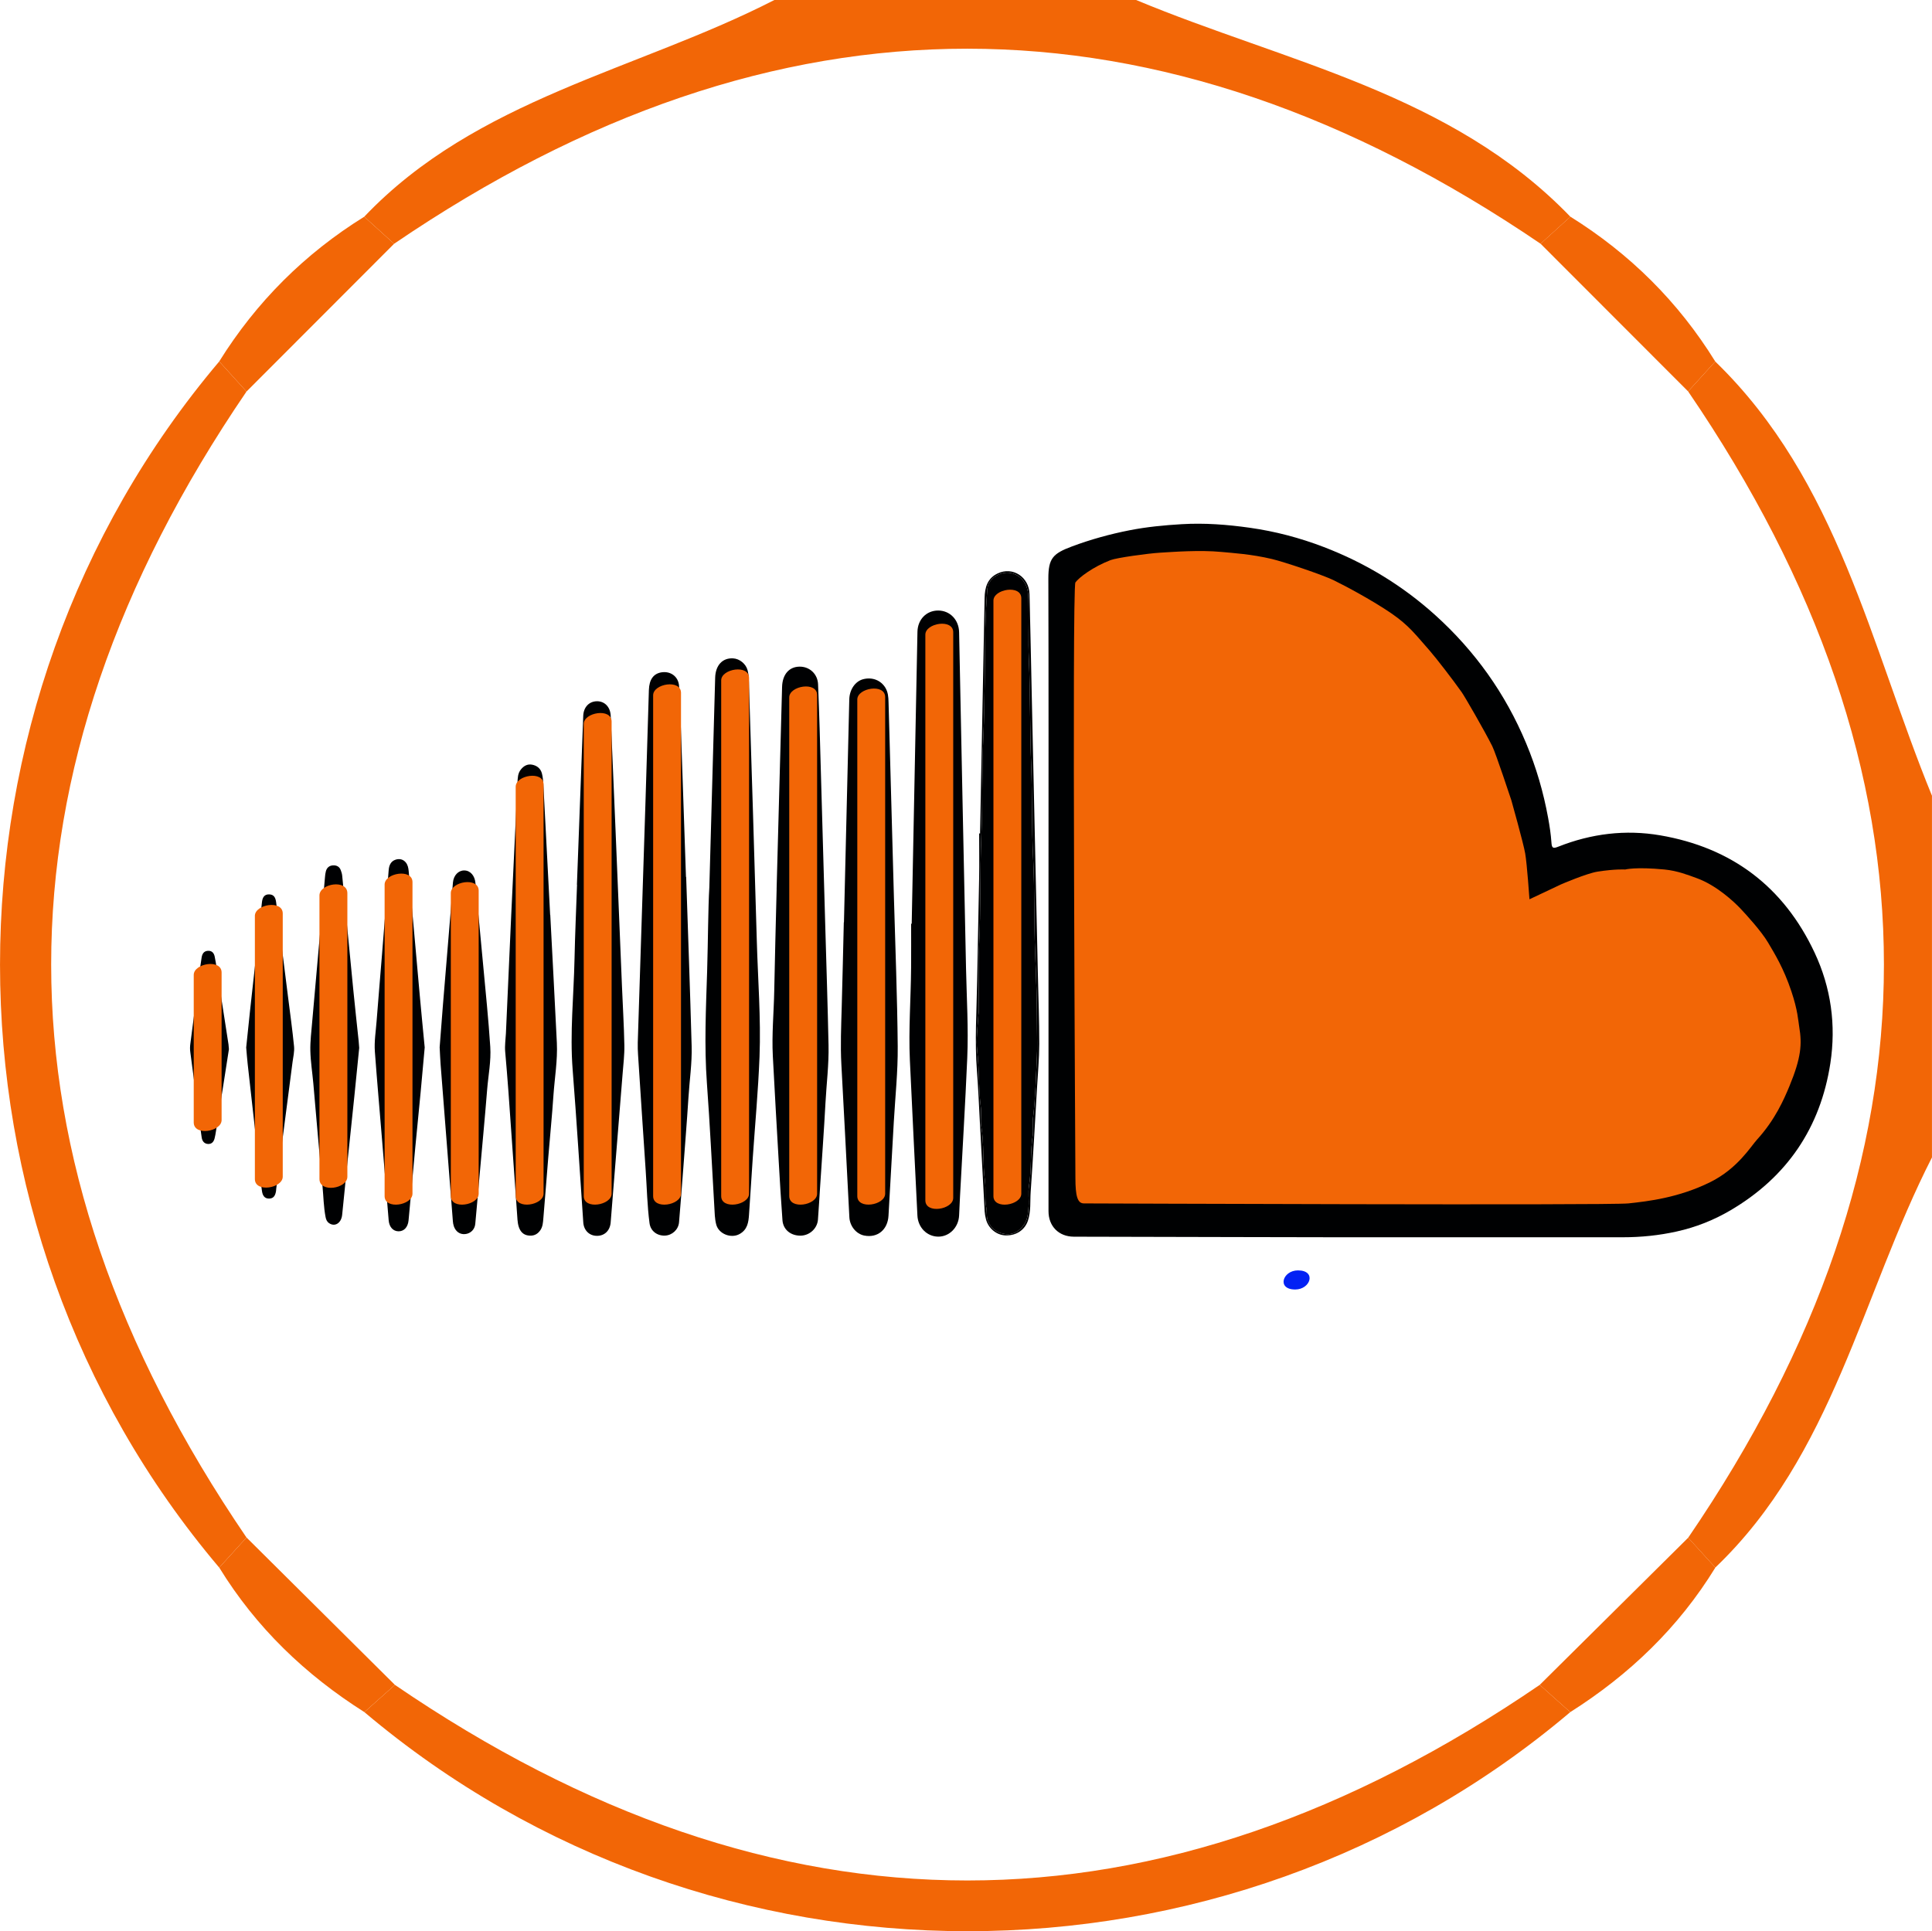 <?xml version="1.0" encoding="UTF-8" standalone="no"?>
<!-- Created with Inkscape (http://www.inkscape.org/) -->

<svg
   xmlns:dc="http://purl.org/dc/elements/1.1/"
   xmlns:cc="http://creativecommons.org/ns#"
   xmlns:rdf="http://www.w3.org/1999/02/22-rdf-syntax-ns#"
   xmlns:svg="http://www.w3.org/2000/svg"
   xmlns="http://www.w3.org/2000/svg"
   xmlns:sodipodi="http://sodipodi.sourceforge.net/DTD/sodipodi-0.dtd"
   xmlns:inkscape="http://www.inkscape.org/namespaces/inkscape"
   width="17.899mm"
   height="17.894mm"
   viewBox="0 0 63.421 63.405"
   id="svg45767"
   version="1.1"
   inkscape:version="0.91 r13725"
   sodipodi:docname="icon-soundcloud.svg">
  <defs
     id="defs45769" />
  <sodipodi:namedview
     id="base"
     pagecolor="#ffffff"
     bordercolor="#666666"
     borderopacity="1.0"
     inkscape:pageopacity="0.0"
     inkscape:pageshadow="2"
     inkscape:zoom="1"
     inkscape:cx="-24.835049"
     inkscape:cy="129.76397"
     inkscape:document-units="px"
     inkscape:current-layer="layer1"
     showgrid="false"
     fit-margin-top="0"
     fit-margin-left="0"
     fit-margin-right="0"
     fit-margin-bottom="0"
     inkscape:window-width="545"
     inkscape:window-height="512"
     inkscape:window-x="10"
     inkscape:window-y="53"
     inkscape:window-maximized="0" />
  <g
     inkscape:label="Layer 1"
     inkscape:groupmode="layer"
     id="layer1"
     transform="translate(-596.692,-891.293)">
    <g
       id="g8730"
       transform="matrix(1.25,0,0,-1.25,631.111,920.564)">
      <path
         d="M 0,0 C 0,2.739 0.004,5.479 -0.004,8.218 -0.005,8.752 0.114,8.877 0.617,9.065 1.11,9.249 1.617,9.389 2.133,9.49 2.582,9.578 3.039,9.622 3.497,9.649 4.098,9.685 4.695,9.639 5.288,9.555 5.954,9.461 6.602,9.29 7.23,9.049 8.316,8.633 9.294,8.039 10.157,7.26 11.201,6.317 11.999,5.198 12.542,3.898 12.808,3.264 12.998,2.609 13.121,1.935 13.16,1.721 13.193,1.506 13.208,1.288 c 0.01,-0.15 0.042,-0.164 0.183,-0.108 0.864,0.342 1.761,0.453 2.672,0.297 1.878,-0.322 3.242,-1.348 4.055,-3.079 0.434,-0.924 0.568,-1.905 0.415,-2.908 C 20.272,-6.207 19.392,-7.501 17.909,-8.373 17.47,-8.631 17,-8.817 16.5,-8.928 16.033,-9.032 15.562,-9.08 15.083,-9.08 11.717,-9.077 8.35,-9.086 4.984,-9.075 3.544,-9.07 2.104,-9.07 0.664,-9.065 0.27,-9.063 0,-8.792 0,-8.396 0,-5.597 0,-2.799 0,0"
         style="fill:#000102;fill-opacity:1;fill-rule:nonzero;stroke:none"
         id="path8732"
         inkscape:connector-curvature="0" />
    </g>
    <g
       id="g8734"
       transform="matrix(1.25,0,0,-1.25,626.62,921.621)">
      <path
         d="m 0,0 c 0.05,2.556 0.1,5.112 0.151,7.668 0.006,0.325 0.237,0.559 0.543,0.559 0.31,0 0.544,-0.242 0.551,-0.57 C 1.305,4.711 1.364,1.765 1.427,-1.182 1.444,-1.963 1.492,-2.744 1.459,-3.524 1.407,-4.735 1.333,-5.946 1.269,-7.156 1.26,-7.324 1.252,-7.492 1.245,-7.66 1.232,-7.975 0.987,-8.223 0.692,-8.218 0.397,-8.213 0.165,-7.976 0.15,-7.664 c -0.066,1.361 -0.136,2.721 -0.198,4.082 -0.037,0.808 0.026,1.616 0.032,2.424 0.003,0.386 0.001,0.772 0.001,1.158 0.005,0 0.01,0 0.015,0"
         style="fill:#000102;fill-opacity:1;fill-rule:nonzero;stroke:none"
         id="path8736"
         inkscape:connector-curvature="0" />
    </g>
    <g
       id="g8738"
       transform="matrix(1.25,0,0,-1.25,624.396,921.575)">
      <path
         d="M 0,0 C 0.047,1.952 0.093,3.904 0.14,5.856 0.146,6.115 0.298,6.334 0.508,6.387 0.742,6.446 0.965,6.361 1.087,6.164 1.158,6.047 1.168,5.918 1.171,5.784 1.217,4.077 1.264,2.371 1.312,0.664 1.348,-0.644 1.401,-1.951 1.412,-3.258 1.418,-3.92 1.347,-4.582 1.309,-5.244 1.263,-6.064 1.215,-6.885 1.17,-7.705 1.149,-8.075 0.882,-8.295 0.532,-8.226 c -0.21,0.042 -0.378,0.245 -0.39,0.482 -0.039,0.73 -0.075,1.46 -0.113,2.19 -0.031,0.608 -0.064,1.215 -0.097,1.823 -0.027,0.499 -0.005,0.998 0.009,1.498 0.021,0.744 0.037,1.489 0.055,2.233 0.001,0 0.003,0 0.004,0"
         style="fill:#000102;fill-opacity:1;fill-rule:nonzero;stroke:none"
         id="path8740"
         inkscape:connector-curvature="0" />
    </g>
    <g
       id="g8742"
       transform="matrix(1.25,0,0,-1.25,622.185,920.485)">
      <path
         d="M 0,0 C 0.048,1.771 0.095,3.541 0.144,5.312 0.153,5.641 0.329,5.841 0.602,5.844 0.867,5.848 1.078,5.65 1.089,5.382 1.104,4.996 1.119,4.61 1.13,4.224 1.18,2.495 1.229,0.765 1.278,-0.965 1.308,-2.009 1.342,-3.054 1.364,-4.098 1.375,-4.607 1.31,-5.114 1.283,-5.621 1.244,-6.351 1.19,-7.081 1.143,-7.81 1.124,-8.1 1.108,-8.391 1.086,-8.68 1.068,-8.914 0.866,-9.097 0.632,-9.101 0.373,-9.104 0.173,-8.945 0.154,-8.697 0.116,-8.19 0.086,-7.682 0.057,-7.174 c -0.054,0.929 -0.107,1.858 -0.156,2.788 -0.03,0.573 0.026,1.144 0.037,1.716 C -0.046,-1.78 -0.02,-0.89 0.001,0 0.001,0 0,0 0,0"
         style="fill:#000102;fill-opacity:1;fill-rule:nonzero;stroke:none"
         id="path8744"
         inkscape:connector-curvature="0" />
    </g>
    <g
       id="g8746"
       transform="matrix(1.25,0,0,-1.25,619.977,920.426)">
      <path
         d="M 0,0 C 0.056,2.03 0.103,3.769 0.153,5.507 0.162,5.836 0.349,6.032 0.627,6.014 0.796,6.004 0.959,5.87 1.003,5.707 1.043,5.56 1.039,5.41 1.043,5.26 1.112,3.045 1.184,0.83 1.246,-1.386 1.274,-2.407 1.357,-3.429 1.318,-4.45 1.283,-5.344 1.2,-6.235 1.139,-7.128 1.106,-7.617 1.076,-8.106 1.042,-8.596 1.029,-8.798 1.001,-8.991 0.793,-9.106 0.569,-9.23 0.243,-9.103 0.18,-8.853 c -0.039,0.151 -0.04,0.306 -0.049,0.46 -0.063,1.084 -0.116,2.168 -0.195,3.25 -0.072,0.982 -0.025,1.961 0.006,2.941 C -0.033,-1.371 -0.033,-0.539 0,0"
         style="fill:#000102;fill-opacity:1;fill-rule:nonzero;stroke:none"
         id="path8748"
         inkscape:connector-curvature="0" />
    </g>
    <g
       id="g8750"
       transform="matrix(1.25,0,0,-1.25,619.216,920.082)">
      <path
         d="M 0,0 C 0.049,-1.48 0.103,-2.96 0.144,-4.44 0.157,-4.894 0.088,-5.346 0.06,-5.799 0.019,-6.447 -0.034,-7.095 -0.082,-7.742 -0.116,-8.186 -0.149,-8.63 -0.187,-9.073 -0.204,-9.267 -0.37,-9.416 -0.559,-9.422 c -0.206,-0.007 -0.376,0.121 -0.403,0.326 -0.061,0.459 -0.069,0.923 -0.101,1.385 -0.069,1.011 -0.134,2.021 -0.2,3.032 -0.007,0.109 -0.011,0.218 -0.008,0.327 0.067,2.111 0.136,4.222 0.203,6.333 0.031,0.976 0.058,1.952 0.089,2.928 0.009,0.276 0.122,0.429 0.33,0.463 0.243,0.039 0.448,-0.114 0.463,-0.361 C -0.164,4.639 -0.151,4.267 -0.138,3.895 -0.092,2.596 -0.049,1.298 -0.005,0 -0.003,0 -0.002,0 0,0"
         style="fill:#000102;fill-opacity:1;fill-rule:nonzero;stroke:none"
         id="path8752"
         inkscape:connector-curvature="0" />
    </g>
    <g
       id="g8754"
       transform="matrix(1.25,0,0,-1.25,615.63,920.341)">
      <path
         d="M 0,0 C 0.055,1.48 0.11,2.959 0.166,4.439 0.175,4.666 0.321,4.818 0.526,4.82 0.728,4.822 0.877,4.67 0.887,4.441 0.931,3.434 0.973,2.427 1.015,1.419 1.071,0.058 1.126,-1.303 1.183,-2.665 1.204,-3.182 1.236,-3.699 1.246,-4.217 1.251,-4.465 1.219,-4.715 1.2,-4.964 1.117,-6 1.034,-7.037 0.95,-8.073 0.929,-8.34 0.909,-8.607 0.886,-8.874 0.867,-9.087 0.723,-9.223 0.524,-9.221 0.326,-9.22 0.181,-9.078 0.167,-8.869 c -0.092,1.337 -0.174,2.674 -0.279,4.009 -0.076,0.974 0.029,1.942 0.049,2.913 0.014,0.649 0.043,1.298 0.066,1.947 L 0,0 Z"
         style="fill:#000102;fill-opacity:1;fill-rule:nonzero;stroke:none"
         id="path8756"
         inkscape:connector-curvature="0" />
    </g>
    <g
       id="g8758"
       transform="matrix(1.25,0,0,-1.25,614.755,921.33)">
      <path
         d="M 0,0 C 0.058,-1.12 0.119,-2.24 0.173,-3.36 0.195,-3.82 0.116,-4.275 0.084,-4.732 0.047,-5.284 -0.009,-5.836 -0.054,-6.388 -0.098,-6.917 -0.136,-7.447 -0.182,-7.976 -0.192,-8.082 -0.196,-8.191 -0.264,-8.287 -0.345,-8.401 -0.451,-8.44 -0.583,-8.42 c -0.125,0.018 -0.2,0.101 -0.24,0.214 -0.022,0.063 -0.033,0.133 -0.038,0.2 -0.08,1.123 -0.158,2.246 -0.238,3.369 -0.025,0.349 -0.055,0.697 -0.085,1.046 -0.014,0.159 0.011,0.317 0.019,0.476 0.046,1.034 0.092,2.068 0.139,3.102 0.054,1.162 0.109,2.323 0.165,3.484 0.006,0.122 0.006,0.246 0.09,0.349 0.077,0.096 0.175,0.149 0.296,0.125 C -0.346,3.92 -0.251,3.842 -0.218,3.711 -0.197,3.624 -0.187,3.532 -0.182,3.442 -0.121,2.294 -0.062,1.147 -0.003,0 -0.002,0 -0.001,0 0,0"
         style="fill:#000102;fill-opacity:1;fill-rule:nonzero;stroke:none"
         id="path8760"
         inkscape:connector-curvature="0" />
    </g>
    <g
       id="g8762"
       transform="matrix(1.25,0,0,-1.25,611.124,925.676)">
      <path
         d="M 0,0 C 0.027,0.345 0.055,0.735 0.087,1.124 0.153,1.929 0.22,2.735 0.287,3.54 0.308,3.803 0.326,4.066 0.349,4.328 0.366,4.515 0.492,4.646 0.646,4.644 0.807,4.643 0.923,4.506 0.94,4.313 1.005,3.603 1.075,2.893 1.14,2.184 1.207,1.46 1.282,0.737 1.329,0.013 1.354,-0.363 1.277,-0.738 1.247,-1.114 1.186,-1.874 1.114,-2.633 1.046,-3.393 1.01,-3.809 0.974,-4.226 0.935,-4.641 0.921,-4.788 0.811,-4.893 0.67,-4.907 0.533,-4.92 0.422,-4.844 0.372,-4.7 0.358,-4.658 0.35,-4.612 0.347,-4.568 0.239,-3.196 0.131,-1.824 0.025,-0.453 0.014,-0.317 0.01,-0.181 0,0"
         style="fill:#000102;fill-opacity:1;fill-rule:nonzero;stroke:none"
         id="path8764"
         inkscape:connector-curvature="0" />
    </g>
    <g
       id="g8766"
       transform="matrix(1.25,0,0,-1.25,610.633,925.682)">
      <path
         d="m 0,0 c -0.036,-0.4 -0.07,-0.784 -0.106,-1.168 -0.046,-0.488 -0.096,-0.976 -0.142,-1.464 -0.059,-0.637 -0.115,-1.274 -0.176,-1.911 -0.018,-0.183 -0.124,-0.29 -0.268,-0.286 -0.137,0.003 -0.239,0.111 -0.254,0.286 -0.06,0.705 -0.116,1.411 -0.174,2.117 -0.063,0.773 -0.132,1.546 -0.189,2.32 -0.019,0.267 0.026,0.534 0.046,0.801 0.044,0.579 0.095,1.158 0.141,1.737 0.06,0.742 0.116,1.484 0.176,2.226 0.01,0.123 0.054,0.234 0.185,0.275 0.098,0.03 0.191,0.011 0.261,-0.07 0.055,-0.065 0.071,-0.145 0.079,-0.228 0.096,-1.085 0.192,-2.17 0.29,-3.254 C -0.089,0.915 -0.043,0.45 0,0"
         style="fill:#000102;fill-opacity:1;fill-rule:nonzero;stroke:none"
         id="path8768"
         inkscape:connector-curvature="0" />
    </g>
    <g
       id="g8770"
       transform="matrix(1.25,0,0,-1.25,608.483,925.697)">
      <path
         d="m 0,0 c -0.044,-0.437 -0.086,-0.862 -0.129,-1.286 -0.065,-0.627 -0.133,-1.254 -0.197,-1.882 -0.042,-0.406 -0.078,-0.813 -0.122,-1.219 -0.024,-0.218 -0.193,-0.32 -0.343,-0.216 -0.057,0.039 -0.079,0.093 -0.092,0.159 -0.052,0.269 -0.055,0.542 -0.081,0.813 -0.088,0.899 -0.161,1.799 -0.241,2.699 -0.026,0.285 -0.071,0.569 -0.078,0.854 -0.006,0.252 0.027,0.506 0.048,0.759 0.047,0.543 0.097,1.085 0.144,1.628 0.065,0.727 0.128,1.455 0.193,2.183 0.004,0.05 0.01,0.1 0.023,0.148 0.025,0.093 0.089,0.148 0.185,0.154 C -0.596,4.8 -0.52,4.763 -0.485,4.67 -0.467,4.624 -0.452,4.575 -0.447,4.526 -0.349,3.528 -0.254,2.53 -0.156,1.532 -0.112,1.08 -0.061,0.629 -0.014,0.178 -0.008,0.114 -0.004,0.051 0,0"
         style="fill:#000102;fill-opacity:1;fill-rule:nonzero;stroke:none"
         id="path8772"
         inkscape:connector-curvature="0" />
    </g>
    <g
       id="g8774"
       transform="matrix(1.25,0,0,-1.25,604.773,925.684)">
      <path
         d="M 0,0 C 0.032,0.308 0.064,0.628 0.099,0.949 0.164,1.54 0.231,2.131 0.295,2.722 0.335,3.087 0.371,3.453 0.414,3.818 0.426,3.927 0.468,4.027 0.605,4.022 0.739,4.018 0.773,3.922 0.787,3.809 0.89,2.985 0.995,2.161 1.098,1.337 1.153,0.901 1.214,0.464 1.257,0.027 1.27,-0.106 1.236,-0.244 1.218,-0.378 1.136,-1.017 1.051,-1.656 0.969,-2.295 0.908,-2.763 0.849,-3.231 0.79,-3.7 0.787,-3.722 0.788,-3.745 0.784,-3.768 0.767,-3.873 0.731,-3.965 0.604,-3.968 0.477,-3.971 0.431,-3.88 0.415,-3.775 0.39,-3.609 0.376,-3.442 0.357,-3.275 0.251,-2.328 0.144,-1.381 0.039,-0.434 0.023,-0.294 0.014,-0.153 0,0"
         style="fill:#000102;fill-opacity:1;fill-rule:nonzero;stroke:none"
         id="path8776"
         inkscape:connector-curvature="0" />
    </g>
    <g
       id="g8778"
       transform="matrix(1.25,0,0,-1.25,604.206,925.74)">
      <path
         d="m 0,0 c -0.047,-0.302 -0.096,-0.62 -0.146,-0.938 -0.064,-0.407 -0.129,-0.814 -0.195,-1.221 -0.01,-0.062 -0.02,-0.125 -0.036,-0.186 -0.023,-0.086 -0.074,-0.149 -0.172,-0.144 -0.102,0.006 -0.153,0.079 -0.166,0.17 -0.042,0.273 -0.076,0.548 -0.112,0.822 -0.063,0.476 -0.124,0.953 -0.188,1.429 -0.009,0.068 -0.008,0.134 10e-4,0.202 0.082,0.62 0.161,1.241 0.241,1.861 0.018,0.14 0.033,0.28 0.057,0.418 0.015,0.09 0.056,0.164 0.162,0.171 0.108,0.007 0.16,-0.057 0.18,-0.149 C -0.349,2.32 -0.333,2.203 -0.315,2.087 -0.213,1.433 -0.112,0.779 -0.011,0.126 -0.006,0.09 -0.005,0.053 0,0"
         style="fill:#000102;fill-opacity:1;fill-rule:nonzero;stroke:none"
         id="path8780"
         inkscape:connector-curvature="0" />
    </g>
    <g
       id="g8782"
       transform="matrix(1.25,0,0,-1.25,630.733,925.013)">
      <path
         d="m 0,0 c 0.001,0.634 -0.02,1.267 -0.047,1.901 -0.035,0.842 -0.011,1.685 -0.054,2.528 -0.042,0.819 -0.02,1.64 -0.052,2.46 -0.036,0.928 -0.02,1.858 -0.061,2.786 -0.021,0.472 0.002,0.945 -0.008,1.417 -0.003,0.179 0.005,0.37 -0.077,0.532 -0.125,0.247 -0.417,0.401 -0.724,0.255 C -1.175,11.806 -1.29,11.676 -1.304,11.505 -1.331,11.158 -1.35,10.81 -1.357,10.462 -1.374,9.515 -1.367,8.568 -1.409,7.621 -1.448,6.752 -1.426,5.882 -1.462,5.011 -1.501,4.052 -1.473,3.09 -1.521,2.129 -1.548,1.577 -1.526,1.021 -1.526,0.467 c 0,-0.058 -0.012,-0.117 -0.015,-0.175 -0.018,-0.307 -0.063,-0.619 -0.028,-0.921 0.056,-0.495 0.032,-0.993 0.095,-1.487 0.02,-0.156 -0.016,-0.321 0.009,-0.476 0.079,-0.479 0.035,-0.965 0.098,-1.446 0.03,-0.231 -0.011,-0.471 0.035,-0.704 0.022,-0.112 0.001,-0.23 0.038,-0.335 0.077,-0.215 0.253,-0.335 0.467,-0.36 0.206,-0.025 0.377,0.084 0.492,0.256 0.093,0.139 0.102,0.306 0.114,0.466 0.013,0.181 -0.018,0.367 0.011,0.544 0.072,0.439 0.031,0.885 0.097,1.324 0.023,0.151 -0.01,0.31 0.009,0.462 0.065,0.525 0.073,1.054 0.101,1.581 C 0.012,-0.537 0,-0.268 0,0 m -1.495,5.085 c 0.04,2.061 0.08,4.123 0.119,6.184 0.005,0.276 0.073,0.517 0.342,0.645 0.396,0.189 0.827,-0.091 0.838,-0.545 0.022,-0.876 0.039,-1.752 0.058,-2.628 C -0.085,6.293 -0.031,3.846 0.023,1.399 0.036,0.786 0.061,0.173 0.06,-0.44 0.059,-0.834 0.022,-1.229 -0.001,-1.623 c -0.053,-0.902 -0.101,-1.804 -0.165,-2.706 -0.018,-0.251 0.011,-0.509 -0.072,-0.756 -0.084,-0.248 -0.309,-0.396 -0.59,-0.387 -0.238,0.008 -0.455,0.189 -0.514,0.432 -0.016,0.066 -0.029,0.134 -0.033,0.201 -0.043,0.784 -0.084,1.569 -0.126,2.353 -0.024,0.44 -0.041,0.881 -0.076,1.32 -0.062,0.794 -0.008,1.588 0.005,2.383 0.014,0.894 0.037,1.788 0.052,2.683 0.007,0.395 0.001,0.79 0.001,1.185 0.008,0 0.016,0 0.024,0"
         style="fill:#000102;fill-opacity:1;fill-rule:nonzero;stroke:none"
         id="path8784"
         inkscape:connector-curvature="0" />
    </g>
    <g
       id="g8786"
       transform="matrix(1.25,0,0,-1.25,630.733,925.013)">
      <path
         d="m 0,0 c 0,-0.268 0.012,-0.537 -0.003,-0.804 -0.028,-0.527 -0.036,-1.056 -0.101,-1.581 -0.019,-0.152 0.014,-0.311 -0.009,-0.462 -0.066,-0.439 -0.025,-0.885 -0.097,-1.324 -0.029,-0.177 0.002,-0.363 -0.011,-0.544 -0.012,-0.16 -0.021,-0.327 -0.114,-0.466 -0.115,-0.172 -0.286,-0.281 -0.492,-0.256 -0.214,0.025 -0.39,0.145 -0.467,0.36 -0.037,0.105 -0.016,0.223 -0.038,0.335 -0.046,0.233 -0.005,0.473 -0.035,0.704 -0.063,0.481 -0.019,0.967 -0.098,1.446 -0.025,0.155 0.011,0.32 -0.009,0.476 -0.063,0.494 -0.039,0.992 -0.095,1.487 -0.035,0.302 0.01,0.614 0.028,0.921 0.003,0.058 0.015,0.117 0.015,0.175 0,0.554 -0.022,1.11 0.005,1.662 0.048,0.961 0.02,1.923 0.059,2.882 0.036,0.871 0.014,1.741 0.053,2.61 0.042,0.947 0.035,1.894 0.052,2.841 0.007,0.348 0.026,0.696 0.053,1.043 0.014,0.171 0.129,0.301 0.281,0.374 0.307,0.146 0.599,-0.008 0.724,-0.255 0.082,-0.162 0.074,-0.353 0.077,-0.532 0.01,-0.472 -0.013,-0.945 0.008,-1.417 0.041,-0.928 0.025,-1.858 0.061,-2.786 0.032,-0.82 0.01,-1.641 0.052,-2.46 C -0.058,3.586 -0.082,2.743 -0.047,1.901 -0.02,1.267 0.001,0.634 0,0"
         style="fill:#000102;fill-opacity:1;fill-rule:nonzero;stroke:none"
         id="path8788"
         inkscape:connector-curvature="0" />
    </g>
    <g
       id="g8790"
       transform="matrix(1.25,0,0,-1.25,629.303,911.013)">
      <path
         d="m 0,0 0,-15.639 c 0,-0.366 0.732,-0.244 0.732,0.063 l 0,15.639 C 0.732,0.428 0,0.306 0,0"
         style="fill:#f26606;fill-opacity:1;fill-rule:nonzero;stroke:none"
         id="path8792"
         inkscape:connector-curvature="0" />
    </g>
    <g
       id="g8794"
       transform="matrix(1.25,0,0,-1.25,627.068,912.13)">
      <path
         d="m 0,0 0,-14.857 c 0,-0.366 0.732,-0.244 0.732,0.063 l 0,14.857 C 0.732,0.428 0,0.306 0,0"
         style="fill:#f26606;fill-opacity:1;fill-rule:nonzero;stroke:none"
         id="path8796"
         inkscape:connector-curvature="0" />
    </g>
    <g
       id="g8798"
       transform="matrix(1.25,0,0,-1.25,639.21,933.629)">
      <path
         d="M 0,0 C 0.404,0 0.565,0.502 0.072,0.502 -0.332,0.502 -0.493,0 0,0"
         style="fill:#0321f4;fill-opacity:1;fill-rule:nonzero;stroke:none"
         id="path8800"
         inkscape:connector-curvature="0" />
    </g>
    <g
       id="g8802"
       transform="matrix(1.25,0,0,-1.25,624.834,914.259)">
      <path
         d="m 0,0 0,-13.042 c 0,-0.365 0.732,-0.243 0.732,0.063 l 0,13.042 C 0.732,0.428 0,0.306 0,0"
         style="fill:#f26606;fill-opacity:1;fill-rule:nonzero;stroke:none"
         id="path8804"
         inkscape:connector-curvature="0" />
    </g>
    <g
       id="g8806"
       transform="matrix(1.25,0,0,-1.25,607.178,920.692)">
      <path
         d="m 0,0 0,-7.447 c 0,-0.373 0.733,-0.256 0.733,0.059 l 0,7.447 C 0.733,0.432 0,0.315 0,0"
         style="fill:#f26606;fill-opacity:1;fill-rule:nonzero;stroke:none"
         id="path8808"
         inkscape:connector-curvature="0" />
    </g>
    <g
       id="g8810"
       transform="matrix(1.25,0,0,-1.25,622.6,914.19)">
      <path
         d="m 0,0 0,-13.098 c 0,-0.365 0.732,-0.243 0.732,0.063 l 0,13.098 C 0.732,0.428 0,0.306 0,0"
         style="fill:#f26606;fill-opacity:1;fill-rule:nonzero;stroke:none"
         id="path8812"
         inkscape:connector-curvature="0" />
    </g>
    <g
       id="g8814"
       transform="matrix(1.25,0,0,-1.25,605.058,921.363)">
      <path
         d="m 0,0 0,-6.912 c 0,-0.365 0.732,-0.243 0.732,0.063 l 0,6.912 C 0.732,0.428 0,0.306 0,0"
         style="fill:#f26606;fill-opacity:1;fill-rule:nonzero;stroke:none"
         id="path8816"
         inkscape:connector-curvature="0" />
    </g>
    <g
       id="g8818"
       transform="matrix(1.25,0,0,-1.25,620.366,913.631)">
      <path
         d="m 0,0 0,-13.545 c 0,-0.365 0.732,-0.243 0.732,0.063 l 0,13.545 C 0.732,0.428 0,0.306 0,0"
         style="fill:#f26606;fill-opacity:1;fill-rule:nonzero;stroke:none"
         id="path8820"
         inkscape:connector-curvature="0" />
    </g>
    <g
       id="g8822"
       transform="matrix(1.25,0,0,-1.25,618.132,914.12)">
      <path
         d="m 0,0 0,-13.154 c 0,-0.365 0.732,-0.243 0.732,0.063 l 0,13.154 C 0.732,0.428 0,0.306 0,0"
         style="fill:#f26606;fill-opacity:1;fill-rule:nonzero;stroke:none"
         id="path8824"
         inkscape:connector-curvature="0" />
    </g>
    <g
       id="g8826"
       transform="matrix(1.25,0,0,-1.25,615.854,915.062)">
      <path
         d="m 0,0 0,-12.4 c 0,-0.365 0.732,-0.243 0.732,0.063 l 0,12.4 C 0.732,0.428 0,0.306 0,0"
         style="fill:#f26606;fill-opacity:1;fill-rule:nonzero;stroke:none"
         id="path8828"
         inkscape:connector-curvature="0" />
    </g>
    <g
       id="g8830"
       transform="matrix(1.25,0,0,-1.25,613.62,917.122)">
      <path
         d="m 0,0 0,-10.752 c 0,-0.365 0.732,-0.243 0.732,0.063 l 0,10.752 C 0.732,0.428 0,0.306 0,0"
         style="fill:#f26606;fill-opacity:1;fill-rule:nonzero;stroke:none"
         id="path8832"
         inkscape:connector-curvature="0" />
    </g>
    <g
       id="g8834"
       transform="matrix(1.25,0,0,-1.25,611.49,920.613)">
      <path
         d="m 0,0 0,-7.959 c 0,-0.366 0.732,-0.244 0.732,0.063 l 0,7.959 C 0.732,0.428 0,0.306 0,0"
         style="fill:#f26606;fill-opacity:1;fill-rule:nonzero;stroke:none"
         id="path8836"
         inkscape:connector-curvature="0" />
    </g>
    <g
       id="g8838"
       transform="matrix(1.25,0,0,-1.25,609.317,920.334)">
      <path
         d="m 0,0 0,-8.183 c 0,-0.365 0.732,-0.243 0.732,0.063 l 0,8.183 C 0.732,0.428 0,0.306 0,0"
         style="fill:#f26606;fill-opacity:1;fill-rule:nonzero;stroke:none"
         id="path8840"
         inkscape:connector-curvature="0" />
    </g>
    <g
       id="g8842"
       transform="matrix(1.25,0,0,-1.25,603.051,923.301)">
      <path
         d="m 0,0 0,-3.875 c 0,-0.365 0.732,-0.243 0.732,0.063 l 0,3.875 C 0.732,0.428 0,0.306 0,0"
         style="fill:#f26606;fill-opacity:1;fill-rule:nonzero;stroke:none"
         id="path8844"
         inkscape:connector-curvature="0" />
    </g>
    <g
       id="g8846"
       transform="matrix(1.25,0,0,-1.25,631.994,910.415)">
      <path
         d="m 0,0 c -0.093,-0.13 0,-15.472 0,-15.639 0,-0.484 0.056,-0.671 0.223,-0.671 0.168,0 13.778,-0.055 14.299,0 0.522,0.056 1.322,0.149 2.151,0.559 0.717,0.355 1.064,0.937 1.228,1.117 0.475,0.521 0.706,1.056 0.848,1.396 0.316,0.764 0.335,1.118 0.26,1.564 -0.029,0.175 -0.037,0.429 -0.205,0.931 -0.203,0.609 -0.439,0.989 -0.614,1.285 -0.175,0.295 -0.559,0.717 -0.726,0.894 -0.168,0.177 -0.633,0.614 -1.154,0.8 -0.212,0.076 -0.493,0.19 -0.838,0.224 -0.764,0.074 -1.034,0 -1.034,0 0,0 -0.251,0.018 -0.726,-0.056 -0.29,-0.046 -0.959,-0.335 -0.959,-0.335 l -0.828,-0.391 c 0,0 -0.065,0.931 -0.112,1.201 -0.046,0.27 -0.363,1.396 -0.363,1.396 0,0 -0.409,1.238 -0.502,1.424 -0.205,0.41 -0.724,1.306 -0.801,1.415 C 9.924,-2.569 9.47,-1.98 9.3,-1.787 8.937,-1.378 8.769,-1.136 8.294,-0.81 7.82,-0.484 7.094,-0.093 6.786,0.056 6.479,0.205 5.474,0.541 5.167,0.614 4.617,0.745 4.123,0.773 3.835,0.801 3.258,0.856 2.56,0.801 2.234,0.782 1.908,0.763 1.081,0.648 0.922,0.586 0.465,0.41 0.093,0.13 0,0"
         style="fill:#f26606;fill-opacity:1;fill-rule:nonzero;stroke:none"
         id="path8848"
         inkscape:connector-curvature="0" />
    </g>
    <g
       id="g8850"
       transform="matrix(1.25,0,0,-1.25,633.987,891.293)">
      <path
         d="M 0,0 C 3.931,-1.638 8.276,-2.446 11.404,-5.692 11.144,-5.928 10.883,-6.165 10.622,-6.402 0.585,0.423 -9.451,0.434 -19.487,-6.403 l -0.784,0.711 C -17.318,-2.588 -13.114,-1.853 -9.5,0 L 0,0 Z"
         style="fill:#f26606;fill-opacity:1;fill-rule:nonzero;stroke:none"
         id="path8852"
         inkscape:connector-curvature="0" />
    </g>
    <g
       id="g8854"
       transform="matrix(1.25,0,0,-1.25,652.999,903.162)">
      <path
         d="m 0,0 c 3.234,-3.135 4.076,-7.463 5.691,-11.405 l 0,-9.5 c -1.848,-3.616 -2.594,-7.815 -5.69,-10.772 -0.237,0.261 -0.475,0.522 -0.712,0.784 6.854,10.036 6.854,20.072 -0.002,30.108 C -0.475,-0.523 -0.238,-0.262 0,0"
         style="fill:#f26606;fill-opacity:1;fill-rule:nonzero;stroke:none"
         id="path8856"
         inkscape:connector-curvature="0" />
    </g>
    <g
       id="g8858"
       transform="matrix(1.25,0,0,-1.25,603.888,942.759)">
      <path
         d="M 0,0 C -7.676,9.062 -7.676,22.605 0,31.679 0.239,31.416 0.477,31.152 0.716,30.889 -6.125,20.856 -6.122,10.823 0.716,0.79 L 0,0 Z"
         style="fill:#f26606;fill-opacity:1;fill-rule:nonzero;stroke:none"
         id="path8860"
         inkscape:connector-curvature="0" />
    </g>
    <g
       id="g8862"
       transform="matrix(1.25,0,0,-1.25,648.239,947.504)">
      <path
         d="m 0,0 c -9.057,-7.673 -22.591,-7.673 -31.669,0 0.267,0.238 0.535,0.477 0.802,0.715 10.022,-6.849 20.043,-6.85 30.065,0 C -0.535,0.477 -0.267,0.238 0,0"
         style="fill:#f26606;fill-opacity:1;fill-rule:nonzero;stroke:none"
         id="path8864"
         inkscape:connector-curvature="0" />
    </g>
    <g
       id="g8866"
       transform="matrix(1.25,0,0,-1.25,604.783,904.148)">
      <path
         d="M 0,0 C -0.239,0.264 -0.477,0.527 -0.716,0.791 0.258,2.354 1.528,3.621 3.092,4.592 3.354,4.355 3.615,4.118 3.876,3.881 2.584,2.588 1.292,1.294 0,0"
         style="fill:#f26606;fill-opacity:1;fill-rule:nonzero;stroke:none"
         id="path8868"
         inkscape:connector-curvature="0" />
    </g>
    <g
       id="g8870"
       transform="matrix(1.25,0,0,-1.25,609.655,946.61)">
      <path
         d="m 0,0 c -0.267,-0.238 -0.535,-0.477 -0.802,-0.715 -1.552,0.982 -2.846,2.224 -3.811,3.796 0.238,0.263 0.477,0.526 0.716,0.79 C -2.598,2.58 -1.299,1.29 0,0"
         style="fill:#f26606;fill-opacity:1;fill-rule:nonzero;stroke:none"
         id="path8872"
         inkscape:connector-curvature="0" />
    </g>
    <g
       id="g8874"
       transform="matrix(1.25,0,0,-1.25,648.239,947.504)">
      <path
         d="M 0,0 C -0.267,0.238 -0.535,0.477 -0.802,0.715 0.498,2.004 1.797,3.292 3.097,4.581 3.335,4.319 3.572,4.058 3.81,3.796 2.846,2.223 1.552,0.983 0,0"
         style="fill:#f26606;fill-opacity:1;fill-rule:nonzero;stroke:none"
         id="path8876"
         inkscape:connector-curvature="0" />
    </g>
    <g
       id="g8878"
       transform="matrix(1.25,0,0,-1.25,652.999,903.162)">
      <path
         d="m 0,0 c -0.238,-0.262 -0.475,-0.523 -0.713,-0.785 -1.291,1.293 -2.583,2.586 -3.875,3.879 0.261,0.236 0.522,0.473 0.783,0.71 C -2.243,2.83 -0.969,1.568 0,0"
         style="fill:#f26606;fill-opacity:1;fill-rule:nonzero;stroke:none"
         id="path8880"
         inkscape:connector-curvature="0" />
    </g>
  </g>
</svg>
